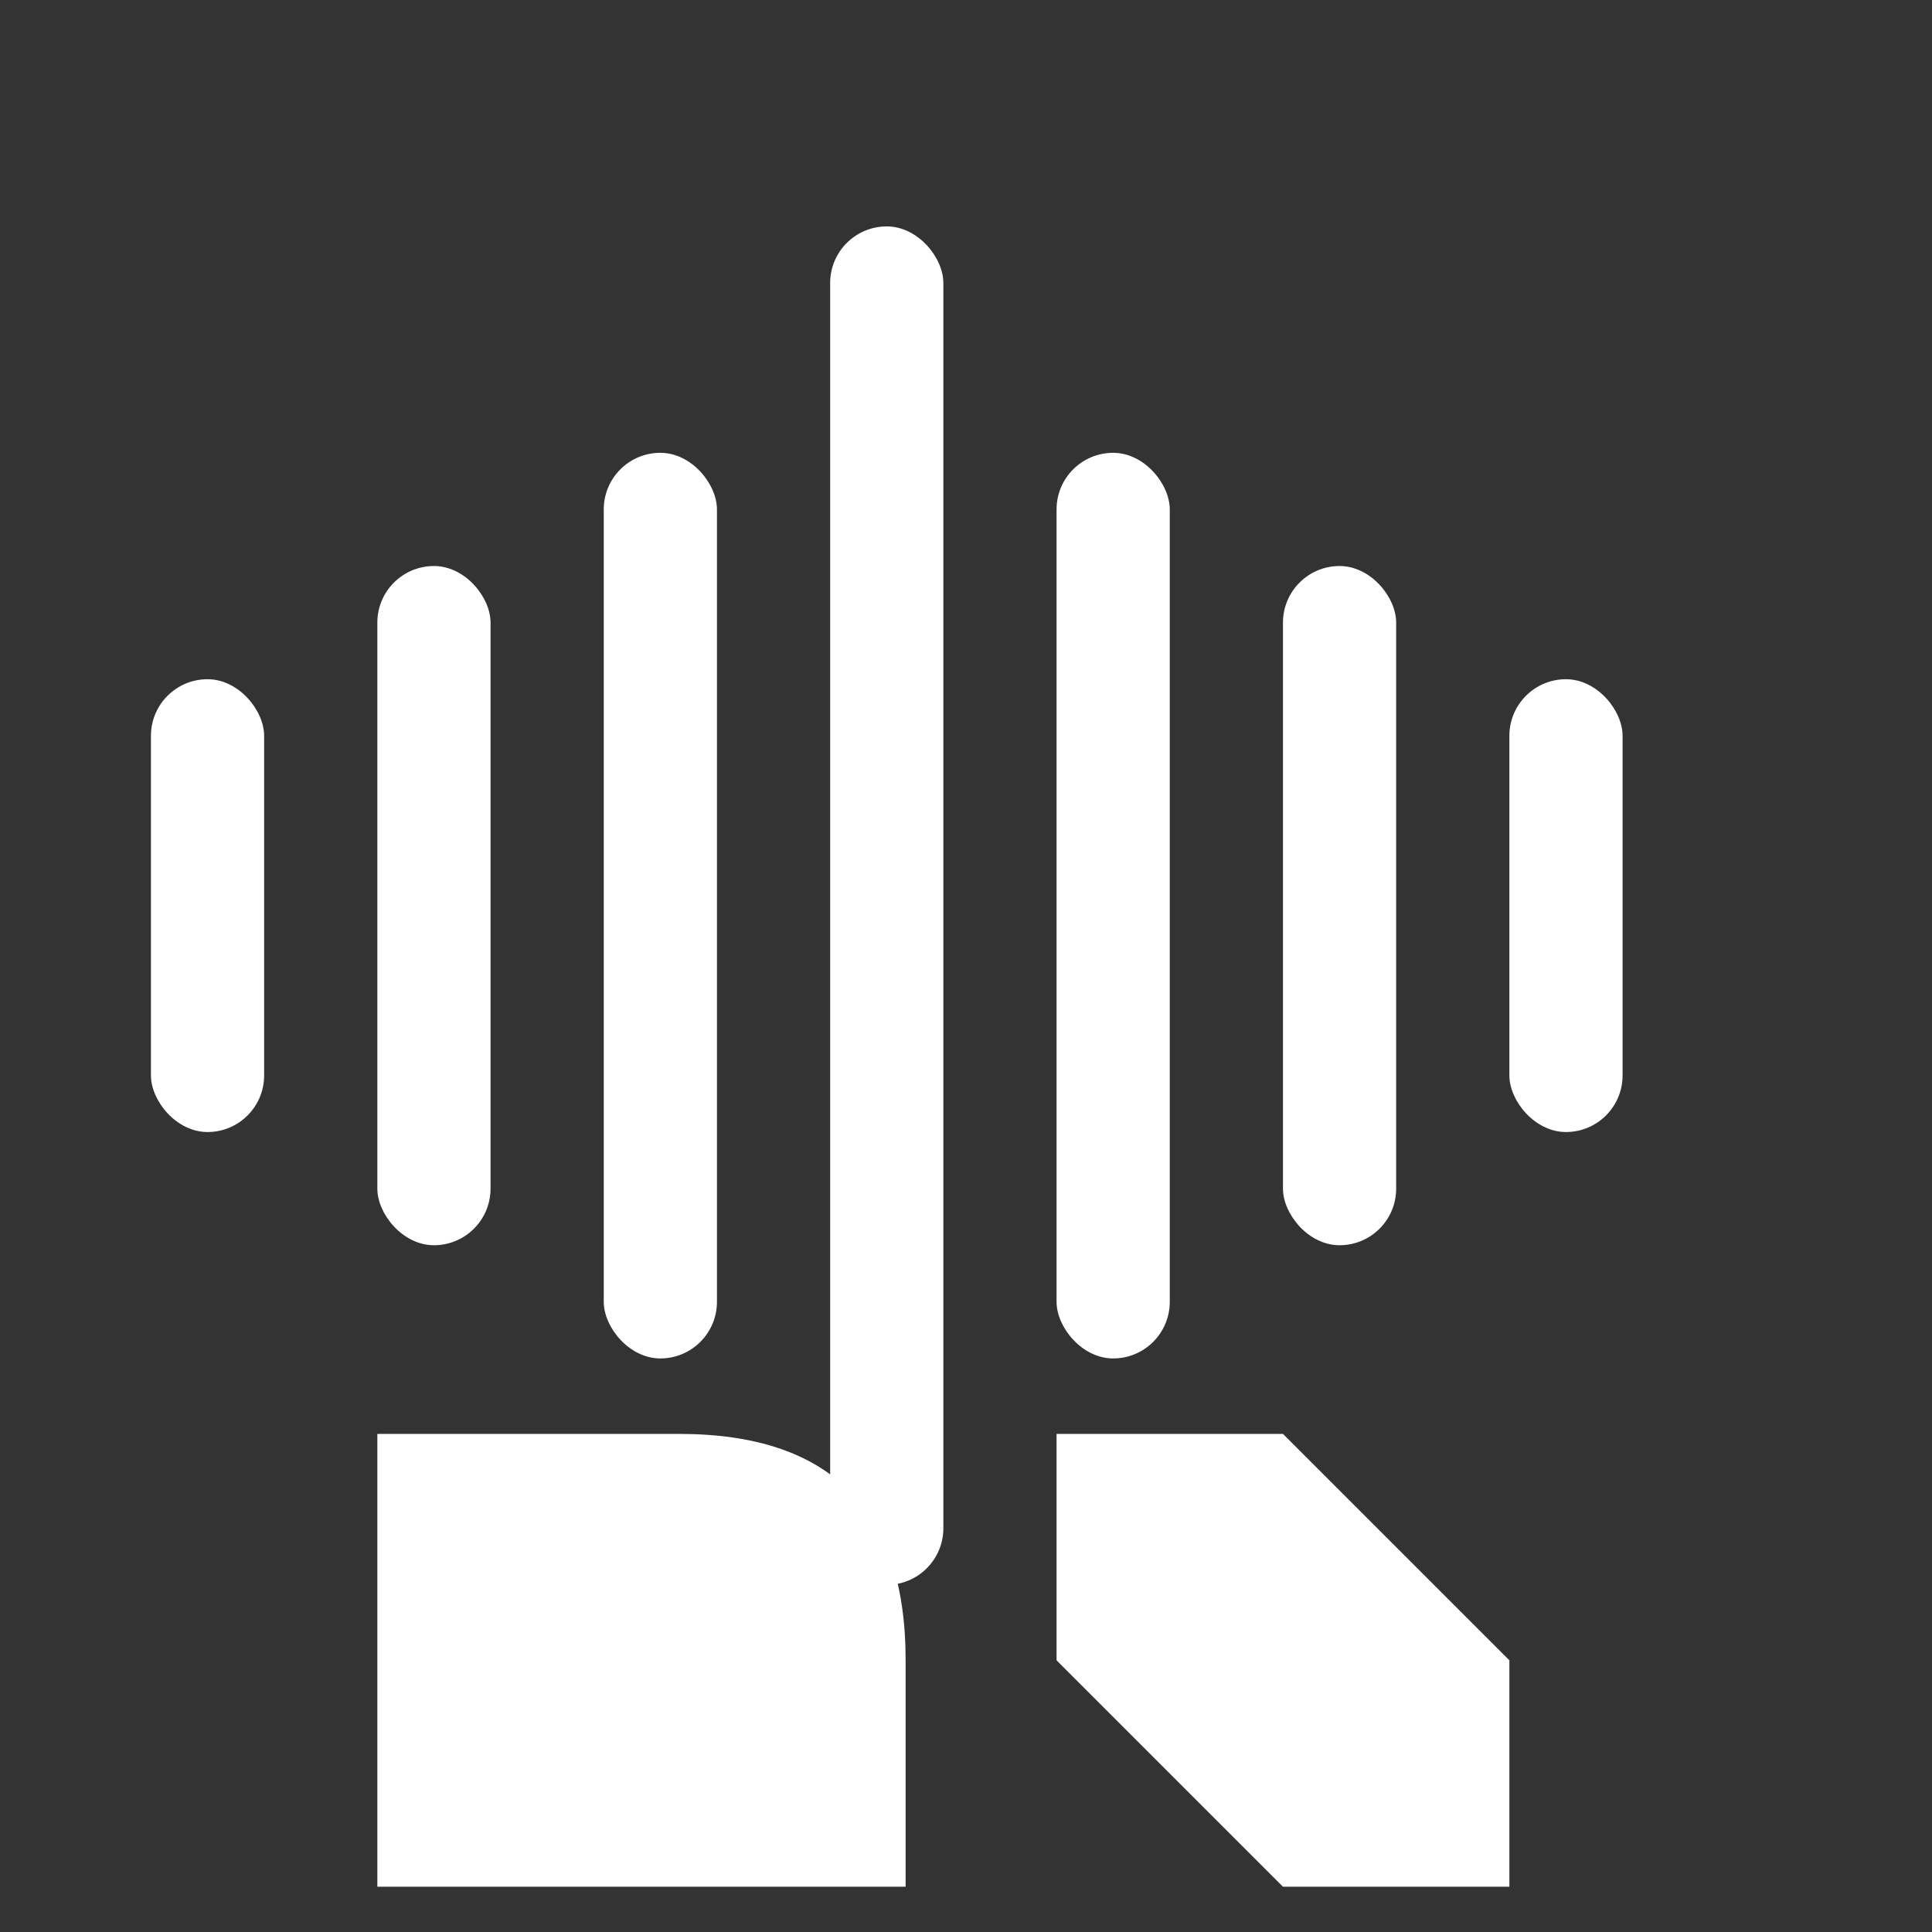 <?xml version="1.0" encoding="UTF-8"?>
<svg width="512" height="512" viewBox="0 0 512 512" fill="none" xmlns="http://www.w3.org/2000/svg">
  <rect x="0" y="0" width="512" height="512" fill="#333333" stroke="none"/>
  <g fill="white">
    <!-- Arrow bars -->
    <rect x="40" y="180" width="30" height="120" rx="15"/>
    <rect x="100" y="150" width="30" height="180" rx="15"/>
    <rect x="160" y="120" width="30" height="240" rx="15"/>
    <rect x="220" y="60" width="30" height="360" rx="15"/>
    <rect x="280" y="120" width="30" height="240" rx="15"/>
    <rect x="340" y="150" width="30" height="180" rx="15"/>
    <rect x="400" y="180" width="30" height="120" rx="15"/>
    <!-- DK Letters -->
    <path d="M100 380 L180 380 Q240 380 240 440 L240 500 L100 500 L100 380Z"/>
    <path d="M280 380 L340 380 L400 440 L400 500 L340 500 L280 440 L280 380Z"/>
  </g>
</svg> 